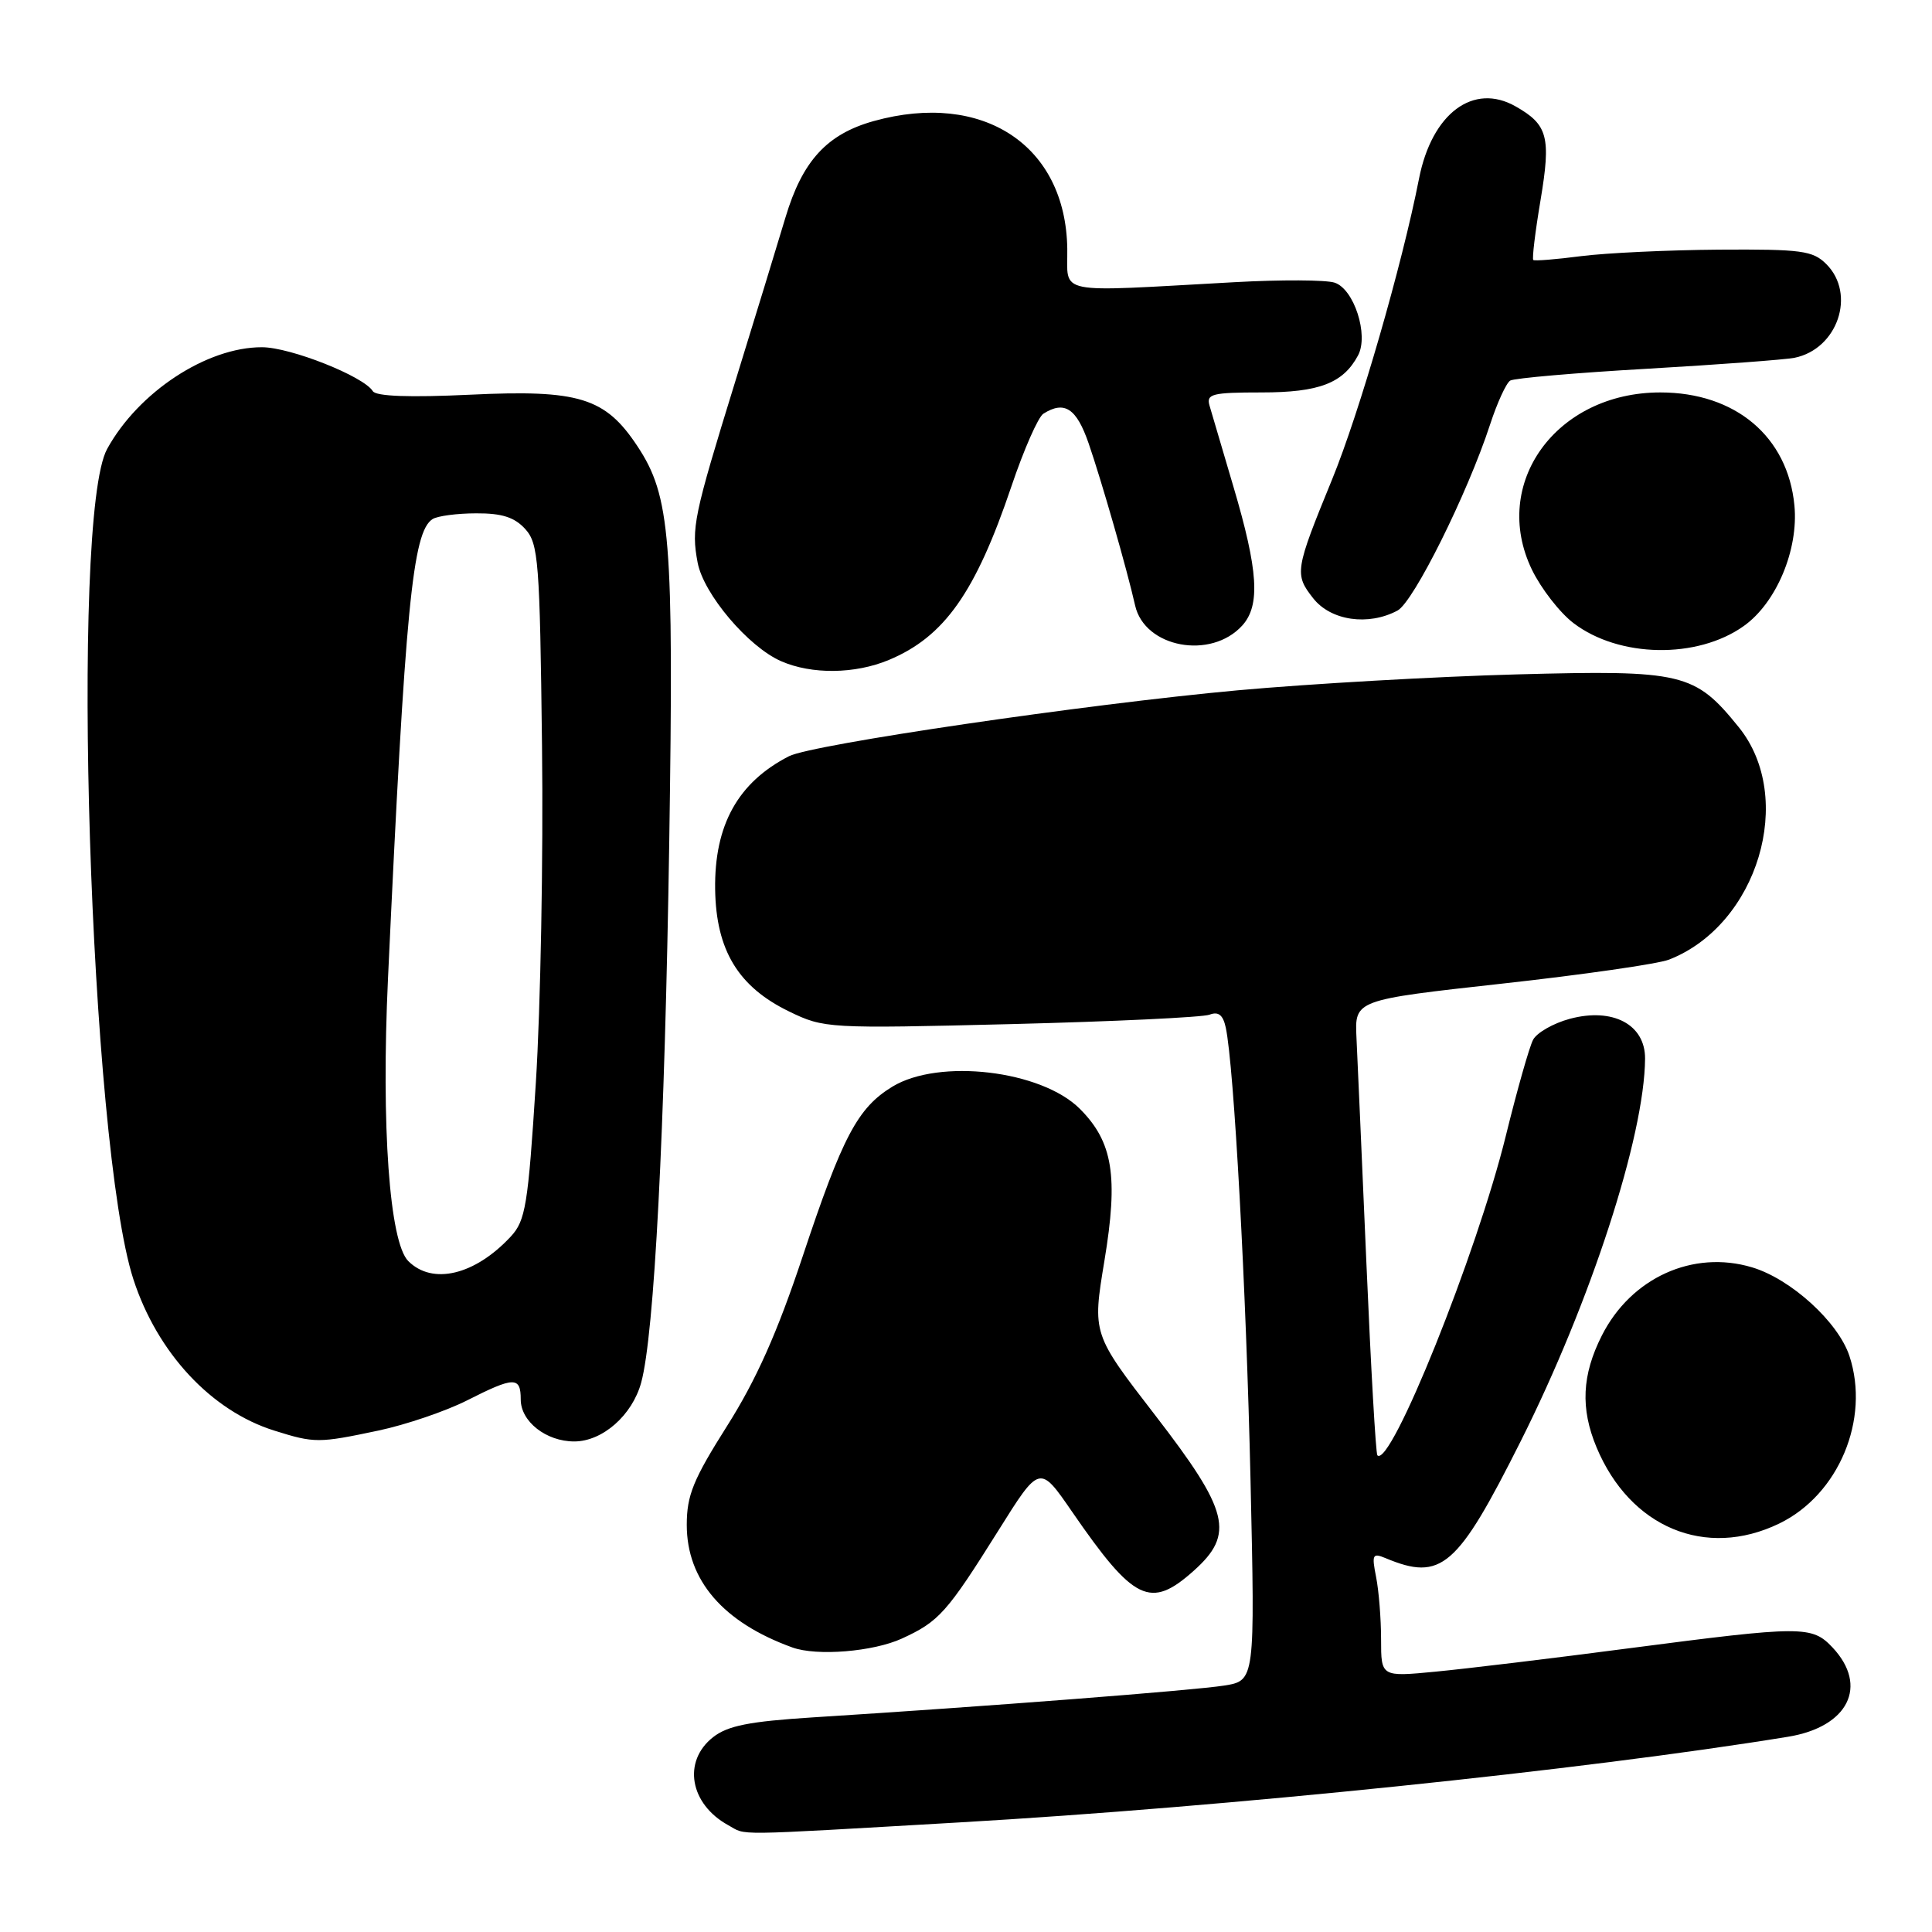 <?xml version="1.0" encoding="UTF-8" standalone="no"?>
<!DOCTYPE svg PUBLIC "-//W3C//DTD SVG 1.1//EN" "http://www.w3.org/Graphics/SVG/1.1/DTD/svg11.dtd" >
<svg xmlns="http://www.w3.org/2000/svg" xmlns:xlink="http://www.w3.org/1999/xlink" version="1.1" viewBox="0 0 256 256">
 <g >
 <path fill="currentColor"
d=" M 127.12 241.48 C 162.48 239.44 209.92 234.54 236.92 230.13 C 244.91 228.83 247.61 223.41 242.83 218.31 C 240.09 215.40 238.84 215.41 215.90 218.40 C 205.78 219.73 194.24 221.12 190.25 221.50 C 183.00 222.20 183.00 222.20 183.00 217.23 C 183.00 214.49 182.70 210.77 182.34 208.96 C 181.75 205.99 181.87 205.74 183.59 206.46 C 190.99 209.55 193.08 207.74 201.49 190.99 C 210.76 172.54 217.91 150.54 217.98 140.28 C 218.01 135.75 213.70 133.47 208.00 135.00 C 205.82 135.59 203.63 136.84 203.14 137.78 C 202.64 138.73 201.02 144.45 199.53 150.50 C 195.69 166.11 184.25 194.58 182.51 192.84 C 182.30 192.63 181.65 181.22 181.06 167.48 C 180.47 153.74 179.87 140.25 179.74 137.50 C 179.50 132.50 179.50 132.50 199.00 130.34 C 209.72 129.16 219.69 127.72 221.14 127.16 C 232.91 122.58 237.98 105.72 230.39 96.35 C 224.56 89.14 222.99 88.77 201.00 89.36 C 190.28 89.65 173.62 90.60 164.00 91.47 C 143.96 93.30 107.59 98.64 104.55 100.20 C 97.78 103.67 94.64 109.33 94.76 117.84 C 94.88 125.91 97.82 130.76 104.57 134.03 C 109.19 136.27 109.70 136.30 133.94 135.70 C 147.51 135.36 159.36 134.80 160.27 134.45 C 161.45 134.00 162.06 134.48 162.42 136.16 C 163.51 141.22 165.13 170.82 165.70 196.10 C 166.30 222.70 166.30 222.70 162.18 223.35 C 158.25 223.98 130.63 226.12 107.73 227.56 C 99.27 228.10 96.43 228.66 94.48 230.19 C 90.41 233.39 91.40 239.05 96.50 241.85 C 99.02 243.22 96.30 243.26 127.12 241.48 Z  M 119.50 217.12 C 124.43 214.86 125.46 213.70 132.30 202.79 C 137.76 194.07 137.76 194.07 142.04 200.29 C 150.26 212.22 152.43 213.27 158.18 208.13 C 163.63 203.26 162.87 200.23 153.07 187.53 C 144.74 176.74 144.74 176.74 146.34 167.07 C 148.20 155.86 147.47 151.31 143.08 146.92 C 137.97 141.82 124.43 140.22 118.24 143.99 C 113.64 146.80 111.65 150.56 106.35 166.50 C 102.98 176.63 100.21 182.83 96.34 188.95 C 91.86 196.03 91.00 198.14 91.00 202.05 C 91.00 209.39 95.81 214.98 105.00 218.30 C 108.24 219.47 115.70 218.86 119.50 217.12 Z  M 235.75 201.88 C 243.63 198.07 247.82 188.06 245.06 179.68 C 243.58 175.18 237.31 169.47 232.16 167.93 C 224.33 165.58 216.12 169.31 212.25 176.97 C 209.61 182.19 209.40 186.63 211.55 191.78 C 215.99 202.41 226.01 206.59 235.75 201.88 Z  M 50.13 189.56 C 53.78 188.79 59.05 186.99 61.85 185.58 C 68.14 182.39 69.00 182.37 69.00 185.44 C 69.00 188.36 72.37 191.00 76.09 191.00 C 79.83 191.00 83.78 187.53 84.96 183.20 C 86.70 176.85 88.09 149.97 88.68 111.50 C 89.29 71.28 88.84 65.74 84.46 59.12 C 80.20 52.68 76.73 51.61 62.32 52.30 C 54.28 52.68 49.82 52.52 49.40 51.83 C 48.18 49.86 38.49 46.02 34.72 46.01 C 27.40 45.99 18.32 51.96 14.19 59.50 C 9.27 68.51 11.90 151.69 17.67 169.50 C 20.84 179.26 28.00 186.96 36.37 189.57 C 41.68 191.24 42.23 191.23 50.13 189.56 Z  M 117.77 87.45 C 125.13 84.38 129.26 78.53 134.02 64.44 C 135.66 59.58 137.56 55.26 138.25 54.82 C 141.05 53.05 142.64 54.09 144.25 58.75 C 145.95 63.68 149.34 75.47 150.41 80.23 C 151.67 85.82 160.46 87.46 164.61 82.88 C 167.02 80.21 166.73 75.62 163.44 64.50 C 161.97 59.55 160.55 54.71 160.27 53.75 C 159.82 52.20 160.59 52.00 167.16 52.00 C 174.80 52.00 177.98 50.78 179.95 47.09 C 181.39 44.39 179.41 38.27 176.83 37.45 C 175.67 37.08 169.72 37.05 163.61 37.39 C 139.35 38.72 141.51 39.15 141.42 32.95 C 141.22 19.25 130.26 12.02 115.78 16.04 C 109.57 17.77 106.32 21.32 104.08 28.81 C 102.98 32.49 99.99 42.25 97.44 50.50 C 91.90 68.45 91.58 69.96 92.44 74.55 C 93.23 78.72 99.15 85.71 103.50 87.61 C 107.56 89.39 113.29 89.32 117.77 87.45 Z  M 231.06 82.95 C 235.38 79.88 238.33 72.84 237.77 66.98 C 236.90 57.85 229.95 52.00 220.00 52.00 C 206.20 52.00 197.47 64.07 202.99 75.49 C 204.21 78.00 206.68 81.18 208.49 82.56 C 214.53 87.17 224.89 87.35 231.06 82.95 Z  M 185.18 80.90 C 187.30 79.77 194.45 65.41 197.44 56.26 C 198.38 53.38 199.58 50.76 200.11 50.43 C 200.63 50.11 208.81 49.40 218.28 48.86 C 227.75 48.31 236.52 47.66 237.78 47.41 C 243.50 46.25 245.97 38.97 242.00 35.00 C 240.21 33.21 238.73 33.01 227.75 33.08 C 221.01 33.13 212.80 33.52 209.50 33.94 C 206.20 34.37 203.35 34.60 203.17 34.45 C 202.99 34.30 203.42 30.73 204.13 26.52 C 205.53 18.15 205.10 16.52 200.83 14.10 C 195.23 10.91 189.73 15.02 188.03 23.66 C 185.78 35.14 180.11 54.75 176.50 63.55 C 171.59 75.54 171.50 76.09 174.00 79.27 C 176.34 82.25 181.31 82.97 185.18 80.90 Z  M 54.10 167.10 C 51.61 164.61 50.50 149.23 51.41 129.68 C 53.70 80.39 54.66 70.47 57.32 68.78 C 57.97 68.37 60.57 68.02 63.10 68.02 C 66.51 68.00 68.18 68.54 69.60 70.10 C 71.35 72.04 71.53 74.31 71.82 98.85 C 72.00 113.51 71.63 133.60 71.00 143.50 C 69.97 159.72 69.64 161.73 67.68 163.85 C 62.93 168.96 57.31 170.31 54.10 167.10 Z "/>
</g>
</svg>